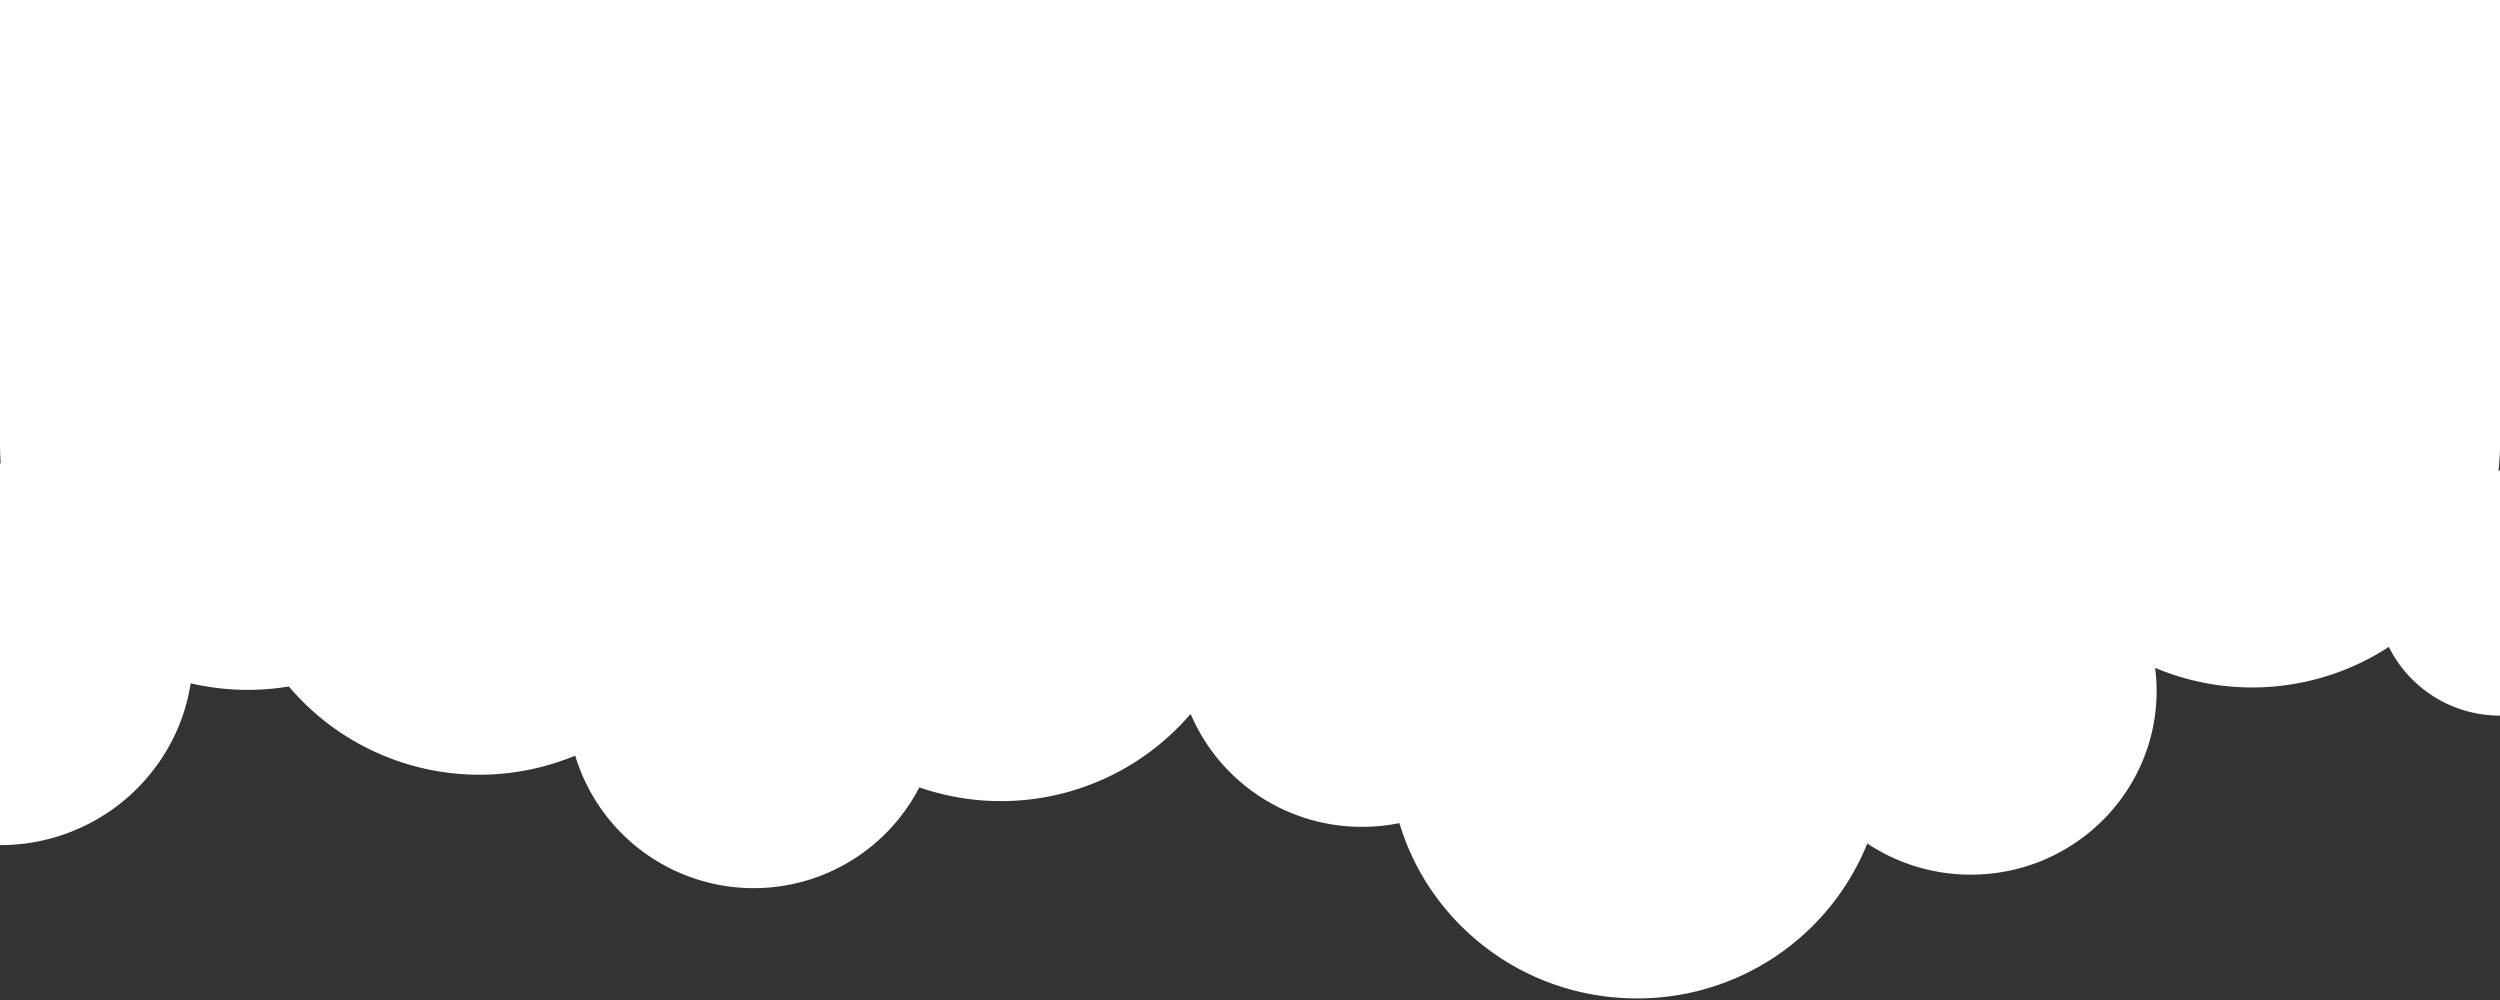 <svg id="レイヤー_1" data-name="レイヤー 1" xmlns="http://www.w3.org/2000/svg" viewBox="0 0 1133.86 453.54"><rect x="0" y="0" width="1133.86" height="453.54" fill="#333333" stroke="none"/><defs><style>.cls-1{fill:#fff;}</style></defs><title>cloud</title><path class="cls-1" d="M1133.86,201.7V-.69H0V201.7q0,4.28.32,8.47H0V383.31c43.79,0,80.07-31.84,86.48-73.4A114,114,0,0,0,131,311.35a113.34,113.34,0,0,0,129.88,31.36,84.58,84.58,0,0,0,156.08,14.4A113.27,113.27,0,0,0,540,323.79,84.3,84.3,0,0,0,617.8,375a85.47,85.47,0,0,0,16.89-1.68c13.78,46,56.79,79.5,107.71,79.5a112.39,112.39,0,0,0,104.51-70.26,84.49,84.49,0,0,0,46.94,14.13c46.54,0,84.27-37.33,84.27-83.38a83.11,83.11,0,0,0-.68-10.41,113.53,113.53,0,0,0,106-9.5,56.23,56.23,0,0,0,50.47,31.16V213.41l-.75,0a108.15,108.15,0,0,0,.73-11.73Z"/></svg>